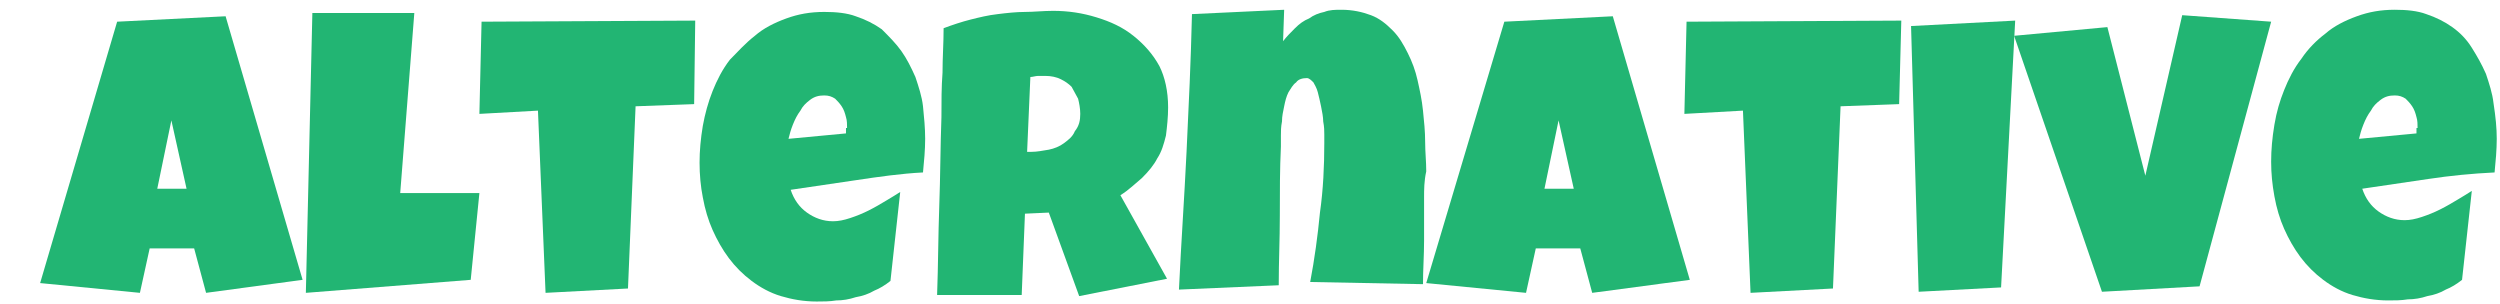 <?xml version="1.0" encoding="utf-8"?>
<!-- Generator: Adobe Illustrator 24.0.2, SVG Export Plug-In . SVG Version: 6.00 Build 0)  -->
<svg version="1.1" baseProfile="tiny" id="Layer_1" xmlns="http://www.w3.org/2000/svg" xmlns:xlink="http://www.w3.org/1999/xlink"
	 x="0px" y="0px" viewBox="0 0 230.5 28" xml:space="preserve">
<g>
	<path fill="#22B573" d="M27.9,25.8L19,27l-1.1-4.1h-4.1L12.9,27l-9.2-0.9L10.8,2l10-0.5L27.9,25.8z M17.2,17.4l-1.4-6.3l-1.3,6.3
		H17.2z"/>
	<path fill="#22B573" d="M44.2,17.8l-0.8,8L28.2,27l0.6-25.8h9.4l-1.3,16.6H44.2z"/>
	<path fill="#22B573" d="M64.1,1.9L64,9.6l-5.4,0.2l-0.7,16.8l-7.6,0.4l-0.7-16.8l-5.4,0.3l0.2-8.5L64.1,1.9z"/>
	<path fill="#22B573" d="M85.3,12.8c0,1-0.1,2.1-0.2,3.1C83.1,16,81,16.3,79,16.6c-2,0.3-4.1,0.6-6.1,0.9c0.3,0.9,0.8,1.6,1.5,2.1
		c0.7,0.5,1.5,0.8,2.4,0.8c0.5,0,1-0.1,1.6-0.3c0.6-0.2,1.1-0.4,1.7-0.7c0.6-0.3,1.1-0.6,1.6-0.9c0.5-0.3,1-0.6,1.3-0.8l-0.9,8.2
		c-0.5,0.4-1,0.7-1.5,0.9c-0.5,0.3-1.1,0.5-1.7,0.6c-0.6,0.2-1.2,0.3-1.8,0.3c-0.6,0.1-1.2,0.1-1.8,0.1c-1.2,0-2.3-0.2-3.3-0.5
		c-1-0.3-1.9-0.8-2.7-1.4c-0.8-0.6-1.5-1.3-2.1-2.1c-0.6-0.8-1.1-1.7-1.5-2.6s-0.7-1.9-0.9-3c-0.2-1-0.3-2.1-0.3-3.2
		c0-1.1,0.1-2.2,0.3-3.4c0.2-1.1,0.5-2.2,0.9-3.2c0.4-1,0.9-2,1.6-2.9C68,4.8,68.7,4,69.6,3.3c0.8-0.7,1.8-1.2,2.9-1.6
		c1.1-0.4,2.2-0.6,3.5-0.6c1.1,0,2.1,0.1,2.9,0.4c0.9,0.3,1.7,0.7,2.4,1.2C82,3.4,82.6,4,83.1,4.7c0.5,0.7,0.9,1.5,1.3,2.4
		c0.3,0.9,0.6,1.8,0.7,2.7C85.2,10.8,85.3,11.8,85.3,12.8z M78.1,11.8c0-0.3,0-0.7-0.1-1c-0.1-0.4-0.2-0.7-0.4-1
		c-0.2-0.3-0.4-0.5-0.6-0.7c-0.3-0.2-0.6-0.3-1-0.3c-0.5,0-0.9,0.1-1.3,0.4c-0.4,0.3-0.7,0.6-0.9,1c-0.3,0.4-0.5,0.8-0.7,1.3
		c-0.2,0.5-0.3,0.9-0.4,1.3l5.3-0.5V11.8z"/>
	<path fill="#22B573" d="M107.7,9.9c0,0.9-0.1,1.8-0.2,2.6c-0.2,0.8-0.4,1.5-0.8,2.1c-0.3,0.6-0.8,1.2-1.4,1.8
		c-0.6,0.5-1.2,1.1-2,1.6l4.3,7.7l-8.1,1.6l-2.8-7.7l-2.2,0.1l-0.3,7.5h-7.8c0.1-2.7,0.1-5.5,0.2-8.2c0.1-2.7,0.1-5.5,0.2-8.2
		c0-1.4,0-2.8,0.1-4.1c0-1.4,0.1-2.7,0.1-4.1c0.8-0.3,1.7-0.6,2.5-0.8c0.8-0.2,1.6-0.4,2.5-0.5c0.8-0.1,1.7-0.2,2.5-0.2
		c0.8,0,1.7-0.1,2.6-0.1c1.4,0,2.7,0.2,4,0.6c1.3,0.4,2.4,0.9,3.4,1.7c1,0.8,1.8,1.7,2.4,2.8C107.4,7.1,107.7,8.4,107.7,9.9z
		 M99.6,10.5c0-0.5-0.1-1-0.2-1.4C99.2,8.7,99,8.4,98.8,8c-0.3-0.3-0.6-0.5-1-0.7c-0.4-0.2-0.9-0.3-1.4-0.3c-0.2,0-0.5,0-0.7,0
		c-0.2,0-0.5,0.1-0.7,0.1L94.7,14h0.4c0.5,0,1-0.1,1.6-0.2c0.5-0.1,1-0.3,1.4-0.6c0.4-0.3,0.8-0.6,1-1.1
		C99.5,11.6,99.6,11.1,99.6,10.5z"/>
	<path fill="#22B573" d="M131.3,18.2c0,1.4,0,2.7,0,4c0,1.3-0.1,2.7-0.1,4l-10.4-0.2c0.4-2.1,0.7-4.3,0.9-6.4
		c0.3-2.1,0.4-4.3,0.4-6.4c0-0.2,0-0.4,0-0.8c0-0.3,0-0.7-0.1-1.2c0-0.4-0.1-0.9-0.2-1.4c-0.1-0.5-0.2-0.9-0.3-1.3
		c-0.1-0.4-0.3-0.7-0.4-0.9c-0.2-0.2-0.4-0.4-0.6-0.4c-0.4,0-0.8,0.1-1,0.4c-0.3,0.2-0.5,0.6-0.7,0.9c-0.2,0.4-0.3,0.8-0.4,1.3
		s-0.2,0.9-0.2,1.4c-0.1,0.5-0.1,0.9-0.1,1.3c0,0.4,0,0.8,0,1c-0.1,2.1-0.1,4.2-0.1,6.4s-0.1,4.2-0.1,6.4l-9.2,0.4
		c0.2-4.3,0.5-8.5,0.7-12.7c0.2-4.2,0.4-8.4,0.5-12.7l8.5-0.4l-0.1,2.9c0.3-0.4,0.7-0.8,1.1-1.2c0.4-0.4,0.8-0.7,1.3-0.9
		c0.4-0.3,0.9-0.5,1.4-0.6c0.5-0.2,1-0.2,1.6-0.2c1,0,1.9,0.2,2.7,0.5c0.8,0.3,1.4,0.8,2,1.4c0.6,0.6,1,1.3,1.4,2.1
		c0.4,0.8,0.7,1.6,0.9,2.5c0.2,0.9,0.4,1.8,0.5,2.8c0.1,1,0.2,1.9,0.2,2.9c0,0.9,0.1,1.8,0.1,2.7C131.3,16.7,131.3,17.5,131.3,18.2z
		"/>
	<path fill="#22B573" d="M155.8,25.8l-9,1.2l-1.1-4.1h-4.1l-0.9,4.1l-9.2-0.9L138.7,2l10-0.5L155.8,25.8z M145.1,17.4l-1.4-6.3
		l-1.3,6.3H145.1z"/>
	<path fill="#22B573" d="M175.3,1.9l-0.2,7.7l-5.4,0.2l-0.7,16.8l-7.6,0.4l-0.7-16.8l-5.4,0.3l0.2-8.5L175.3,1.9z"/>
	<path fill="#22B573" d="M185.8,1.9l-1.3,24.6l-7.6,0.4l-0.7-24.5L185.8,1.9z"/>
	<path fill="#22B573" d="M209.4,2l-6.6,24.4l-9,0.5l-8.1-23.6l8.6-0.8l3.5,13.7l3.4-14.8L209.4,2z"/>
	<path fill="#22B573" d="M230.2,12.8c0,1-0.1,2.1-0.2,3.1c-2.1,0.1-4.1,0.3-6.1,0.6c-2,0.3-4.1,0.6-6.1,0.9c0.3,0.9,0.8,1.6,1.5,2.1
		c0.7,0.5,1.5,0.8,2.4,0.8c0.5,0,1-0.1,1.6-0.3c0.6-0.2,1.1-0.4,1.7-0.7c0.6-0.3,1.1-0.6,1.6-0.9c0.5-0.3,1-0.6,1.3-0.8l-0.9,8.2
		c-0.5,0.4-1,0.7-1.5,0.9c-0.5,0.3-1.1,0.5-1.7,0.6c-0.6,0.2-1.2,0.3-1.8,0.3c-0.6,0.1-1.2,0.1-1.8,0.1c-1.2,0-2.3-0.2-3.3-0.5
		c-1-0.3-1.9-0.8-2.7-1.4c-0.8-0.6-1.5-1.3-2.1-2.1c-0.6-0.8-1.1-1.7-1.5-2.6s-0.7-1.9-0.9-3s-0.3-2.1-0.3-3.2
		c0-1.1,0.1-2.2,0.3-3.4s0.5-2.2,0.9-3.2c0.4-1,0.9-2,1.6-2.9c0.6-0.9,1.4-1.7,2.2-2.3c0.8-0.7,1.8-1.2,2.9-1.6
		c1.1-0.4,2.2-0.6,3.5-0.6c1.1,0,2.1,0.1,2.9,0.4c0.9,0.3,1.7,0.7,2.4,1.2c0.7,0.5,1.3,1.1,1.8,1.9s0.9,1.5,1.3,2.4
		c0.3,0.9,0.6,1.8,0.7,2.7C230.1,10.8,230.2,11.8,230.2,12.8z M222.9,11.8c0-0.3,0-0.7-0.1-1c-0.1-0.4-0.2-0.7-0.4-1
		c-0.2-0.3-0.4-0.5-0.6-0.7c-0.3-0.2-0.6-0.3-1-0.3c-0.5,0-0.9,0.1-1.3,0.4c-0.4,0.3-0.7,0.6-0.9,1c-0.3,0.4-0.5,0.8-0.7,1.3
		c-0.2,0.5-0.3,0.9-0.4,1.3l5.3-0.5V11.8z"/>
</g>
</svg>
